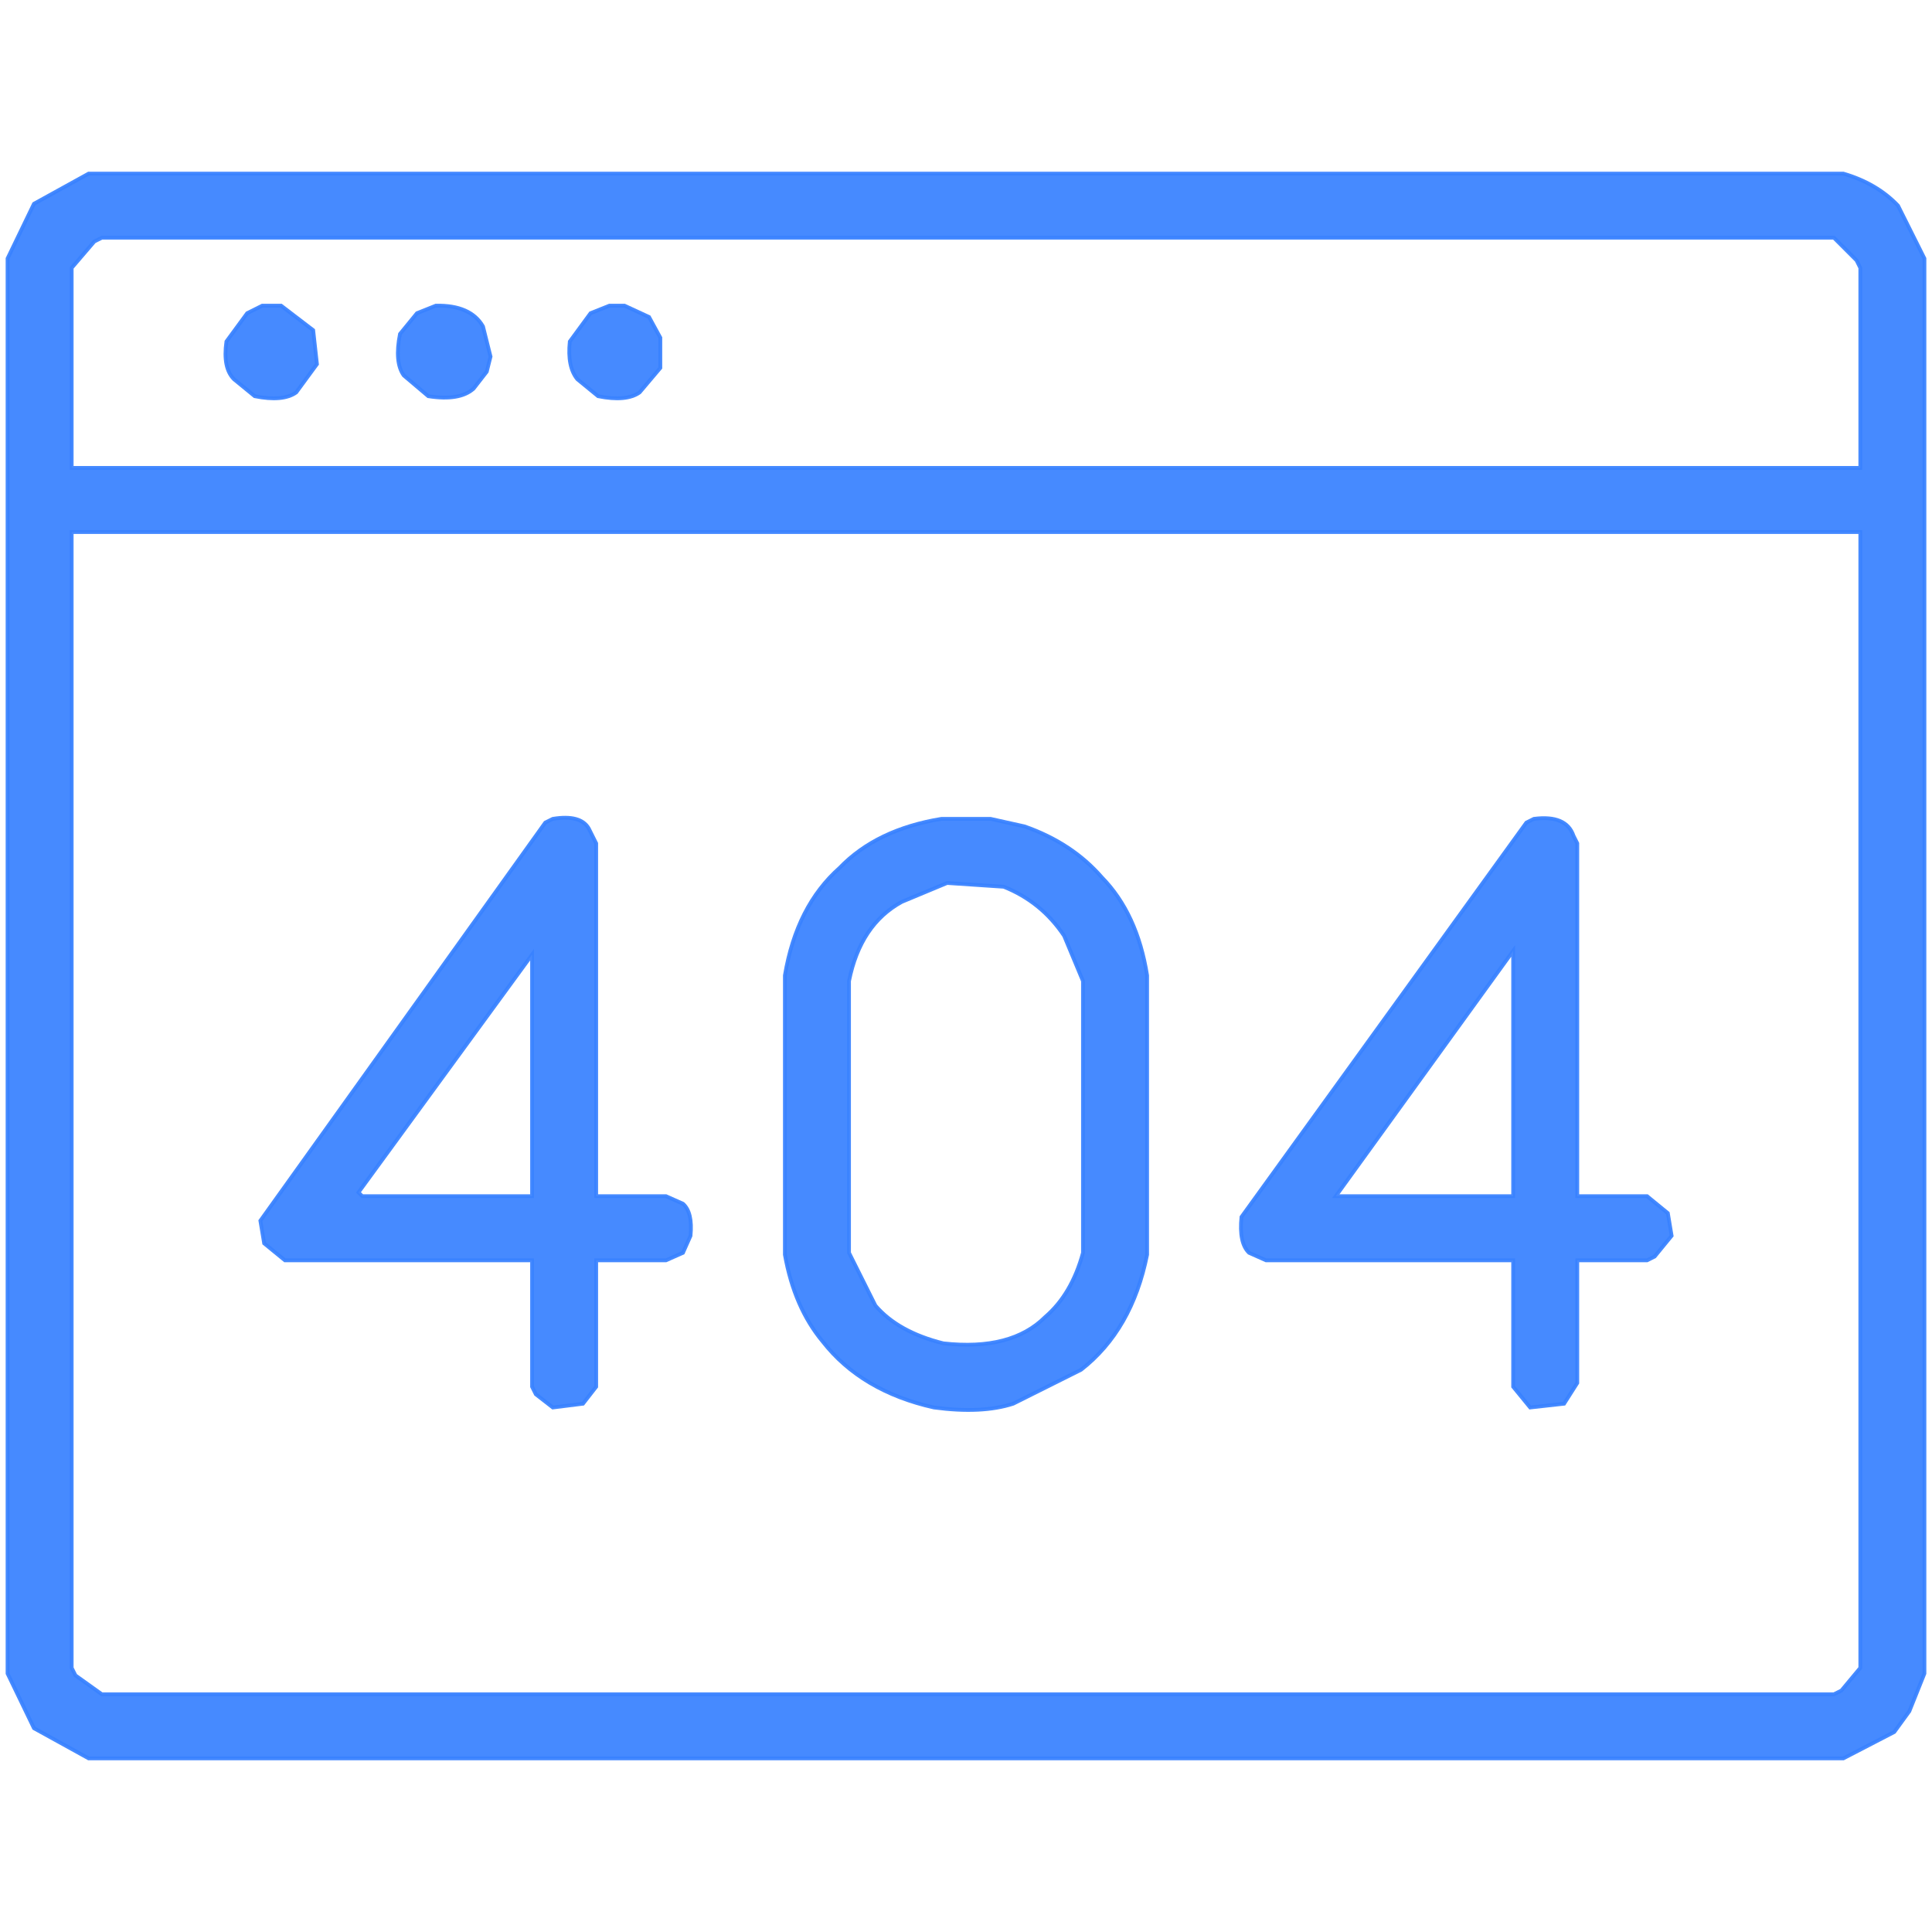 <svg width="512" height="512" version="1.1" xmlns="http://www.w3.org/2000/svg"><path fill="rgb(0,0,0)" stroke="rgb(0,0,0)" stroke-width="1" opacity="0" d="M 0 0 L 512 0 L 512 512 L 0 512 L 0 0 Z M 24 46 L 9 54 L 2 69 L 2 444 L 9 458 L 24 466 L 489 466 L 502 459 L 506 454 L 510 444 L 510 69 L 503 55 Q 497 49 489 46 L 24 46 Z "></path><path fill="rgb(0,0,0)" stroke="rgb(0,0,0)" stroke-width="1" opacity="0" d="M 26.5 63 L 485.5 63 L 492 68.5 L 493 70.5 L 493 124 L 19.5 124 L 19 123.5 L 19 70.5 L 24.5 64 L 26.5 63 Z M 70 81 L 66 83 L 60 91 Q 59 98 62 101 L 68 105 Q 75 107 79 104 L 84 97 L 83 88 L 75 81 L 70 81 Z M 116 81 L 111 83 L 106 89 Q 105 96 107 100 L 114 105 Q 122 106 126 103 L 129 99 L 130 95 L 128 87 Q 125 81 116 81 Z M 162 81 L 157 83 L 151 91 Q 150 97 153 101 L 159 105 Q 166 107 170 104 L 175 98 L 175 90 L 172 84 L 166 81 L 162 81 Z "></path><path fill="rgb(0,0,0)" stroke="rgb(0,0,0)" stroke-width="1" opacity="0" d="M 19 141 L 493 141 L 493 441.5 L 487.5 448 L 485.5 449 L 26.5 449 L 20 443.5 L 19 441.5 L 19 141 Z M 147 217 L 145 218 L 69 324 L 70 330 L 76 334 L 141 334 L 141 368 L 142 370 L 147 373 L 155 372 L 158 368 L 158 334 L 177 334 L 181 332 L 183 328 Q 184 321 181 319 L 177 317 L 158 317 L 158 224 L 156 220 Q 154 216 147 217 Z M 250 217 Q 232 220 223 230 Q 211 240 208 259 L 208 333 Q 210 347 218 356 Q 228 369 248 373 Q 260 375 269 372 L 287 363 Q 300 353 304 333 L 304 259 Q 301 242 292 233 Q 284 223 272 219 L 263 217 L 250 217 Z M 407 217 L 405 218 L 329 323 Q 328 329 331 332 L 336 334 L 401 334 L 401 368 L 406 373 L 415 372 L 418 367 L 418 334 L 437 334 L 439 333 L 443 328 L 442 322 L 437 317 L 418 317 L 418 224 L 417 222 Q 415 216 407 217 Z "></path><path fill="rgb(0,0,0)" stroke="rgb(0,0,0)" stroke-width="1" opacity="0" d="M 250.5 234 L 265.5 235 Q 276.2 238.8 282 247.5 L 287 259.5 L 287 331.5 Q 284.1 342.6 276.5 349 Q 268.4 357.9 249.5 356 Q 238.3 353.3 232 345.5 L 225 331.5 L 225 259.5 Q 227.9 245.4 238.5 239 L 250.5 234 Z "></path><path fill="rgb(0,0,0)" stroke="rgb(0,0,0)" stroke-width="1" opacity="0" d="M 400.5 252 L 401 317 L 354 316.5 L 400.5 252 Z "></path><path fill="rgb(0,0,0)" stroke="rgb(0,0,0)" stroke-width="1" opacity="0" d="M 140.5 253 L 141 317 L 95.5 317 L 95 315.5 L 140.5 253 Z "></path><path fill="rgb(56,129,255)" stroke="rgb(56,129,255)" stroke-width="1" opacity="0.929" d="M 23.5 46 L 488.5 46 Q 497.4 48.6 503 54.5 L 510 68.5 L 510 443.5 L 506 453.5 L 502 459 L 488.5 466 L 23.5 466 L 9 458 L 2 443.5 L 2 68.5 L 9 54 L 23.5 46 Z M 27 63 L 25 64 L 19 71 L 19 124 L 20 124 L 493 124 L 493 71 L 492 69 L 486 63 L 27 63 Z M 19 141 L 19 442 L 20 444 L 27 449 L 486 449 L 488 448 L 493 442 L 493 141 L 19 141 Z "></path><path fill="rgb(56,129,255)" stroke="rgb(56,129,255)" stroke-width="1" opacity="0.929" d="M 69.5 81 L 74.5 81 L 83 87.5 L 84 96.5 L 78.5 104 Q 75 106.5 67.5 105 L 62 100.5 Q 59 97.5 60 90.5 L 65.5 83 L 69.5 81 Z "></path><path fill="rgb(56,129,255)" stroke="rgb(56,129,255)" stroke-width="1" opacity="0.929" d="M 115.5 81 Q 124.7 80.8 128 86.5 L 130 94.5 L 129 98.5 L 125.5 103 Q 121.8 106.3 113.5 105 L 107 99.5 Q 104.5 96 106 88.5 L 110.5 83 L 115.5 81 Z "></path><path fill="rgb(56,129,255)" stroke="rgb(56,129,255)" stroke-width="1" opacity="0.929" d="M 161.5 81 L 165.5 81 L 172 84 L 175 89.5 L 175 97.5 L 169.5 104 Q 166 106.5 158.5 105 L 153 100.5 Q 150.3 97.2 151 90.5 L 156.5 83 L 161.5 81 Z "></path><path fill="rgb(56,129,255)" stroke="rgb(56,129,255)" stroke-width="1" opacity="0.929" d="M 146.5 217 Q 153.8 215.8 156 219.5 L 158 223.5 L 158 317 L 176.5 317 L 181 319 Q 183.6 321.3 183 327.5 L 181 332 L 176.5 334 L 158 334 L 158 367.5 L 154.5 372 L 146.5 373 L 142 369.5 L 141 367.5 L 141 334 L 75.5 334 L 70 329.5 L 69 323.5 L 144.5 218 L 146.5 217 Z M 141 253 L 95 316 L 96 317 L 141 317 L 141 253 Z "></path><path fill="rgb(56,129,255)" stroke="rgb(56,129,255)" stroke-width="1" opacity="0.929" d="M 249.5 217 L 262.5 217 L 271.5 219 Q 284.1 223.4 292 232.5 Q 301.4 242.1 304 258.5 L 304 332.5 Q 300 352.5 286.5 363 L 268.5 372 Q 260.2 374.7 247.5 373 Q 228.3 368.7 218 355.5 Q 210.5 346.5 208 332.5 L 208 258.5 Q 211.1 240.1 222.5 230 Q 232.3 219.8 249.5 217 Z M 251 234 L 239 239 Q 228 245 225 260 L 225 332 L 232 346 Q 238 353 250 356 Q 268 358 277 349 Q 284 343 287 332 L 287 260 L 282 248 Q 276 239 266 235 L 251 234 Z "></path><path fill="rgb(56,129,255)" stroke="rgb(56,129,255)" stroke-width="1" opacity="0.929" d="M 406.5 217 Q 415.1 215.9 417 221.5 L 418 223.5 L 418 317 L 436.5 317 L 442 321.5 L 443 327.5 L 438.5 333 L 436.5 334 L 418 334 L 418 366.5 L 414.5 372 L 405.5 373 L 401 367.5 L 401 334 L 335.5 334 L 331 332 Q 328.3 329.4 329 322.5 L 404.5 218 L 406.5 217 Z M 401 252 L 354 317 L 401 317 L 401 252 Z "></path></svg>